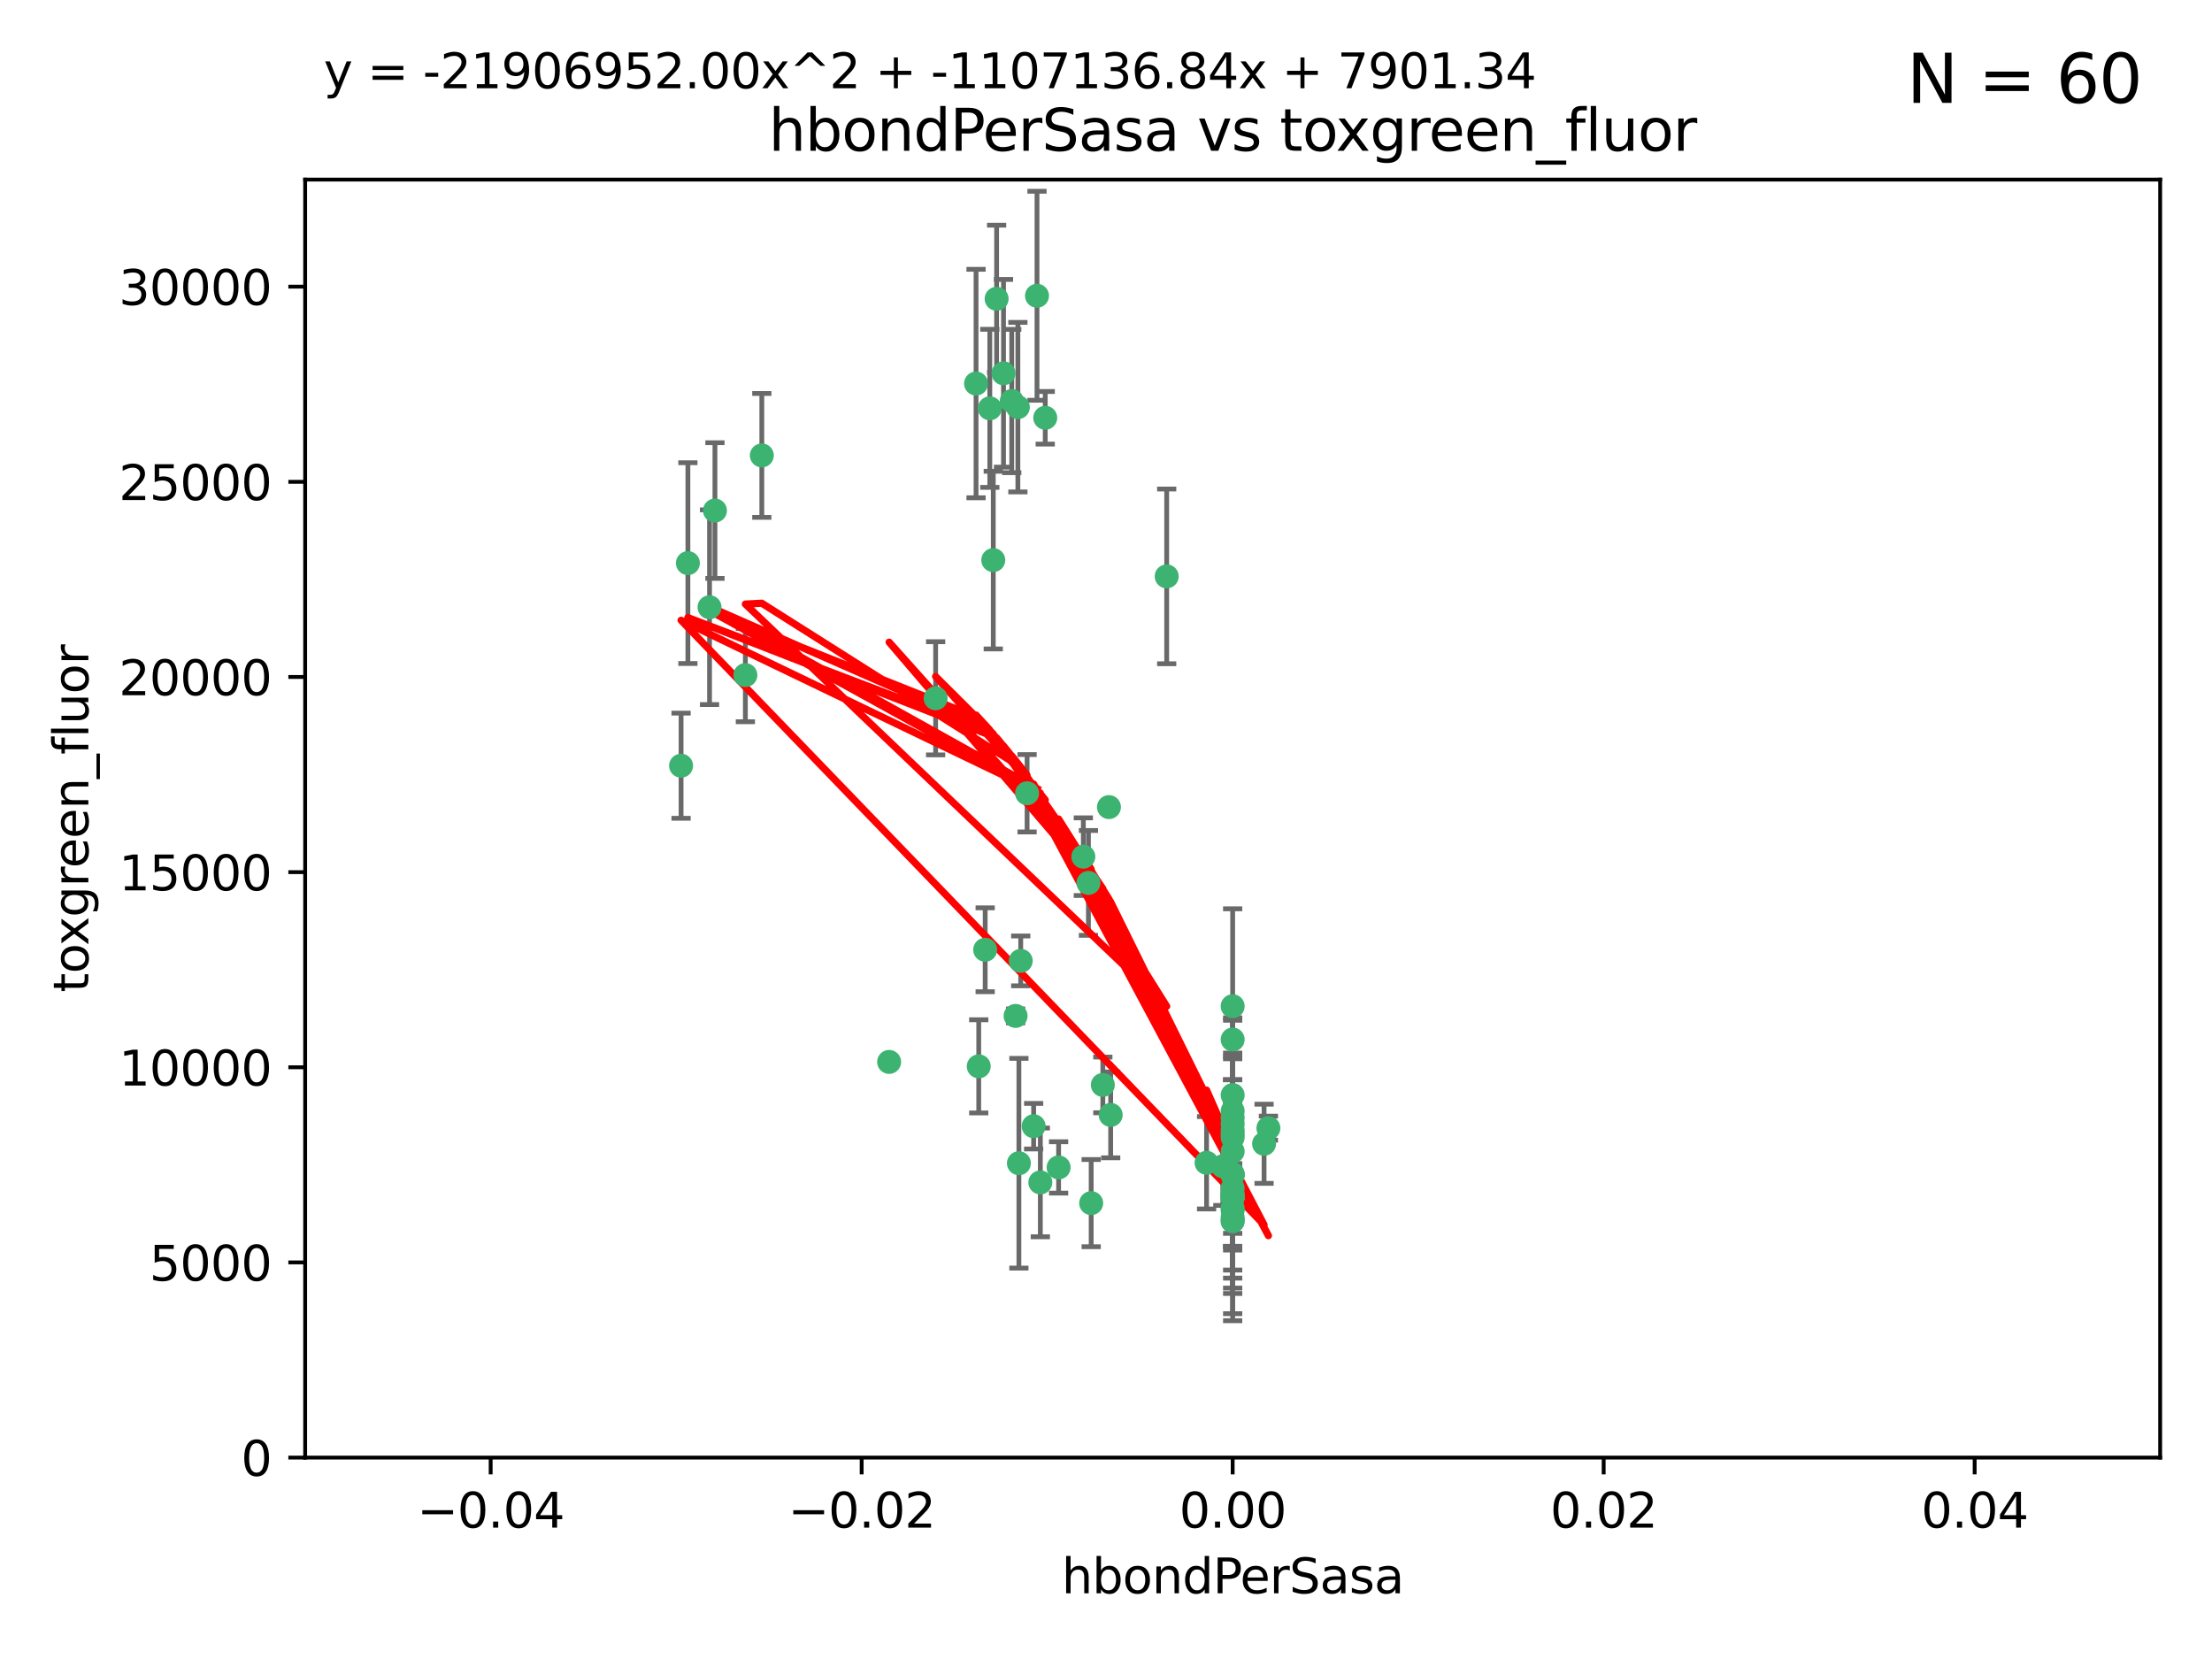 <?xml version="1.0" encoding="utf-8" standalone="no"?>
<!DOCTYPE svg PUBLIC "-//W3C//DTD SVG 1.1//EN"
  "http://www.w3.org/Graphics/SVG/1.1/DTD/svg11.dtd">
<svg xmlns:xlink="http://www.w3.org/1999/xlink" width="460.8pt" height="345.6pt" viewBox="0 0 460.8 345.6" xmlns="http://www.w3.org/2000/svg" version="1.1">
 <defs>
  <style type="text/css">*{stroke-linejoin: round; stroke-linecap: butt}</style>
 </defs>
 <g id="figure_1">
  <g id="patch_1">
   <path d="M 0 345.6 
L 460.8 345.6 
L 460.8 0 
L 0 0 
z
" style="fill: #ffffff"/>
  </g>
  <g id="axes_1">
   <g id="patch_2">
    <path d="M 63.571 303.64 
L 450 303.64 
L 450 37.411 
L 63.571 37.411 
z
" style="fill: #ffffff"/>
   </g>
   <g id="PathCollection_1">
    <defs>
     <path id="mb009d10e80" d="M 0 1.118 
C 0.297 1.118 0.581 1 0.791 0.791 
C 1 0.581 1.118 0.297 1.118 0 
C 1.118 -0.297 1 -0.581 0.791 -0.791 
C 0.581 -1 0.297 -1.118 0 -1.118 
C -0.297 -1.118 -0.581 -1 -0.791 -0.791 
C -1 -0.581 -1.118 -0.297 -1.118 0 
C -1.118 0.297 -1 0.581 -0.791 0.791 
C -0.581 1 -0.297 1.118 0 1.118 
z
" style="stroke: #3cb371"/>
    </defs>
    <g clip-path="url(#pbbb864cc42)">
     <use xlink:href="#mb009d10e80" x="216.026" y="61.614" style="fill: #3cb371; stroke: #3cb371"/>
     <use xlink:href="#mb009d10e80" x="148.938" y="106.358" style="fill: #3cb371; stroke: #3cb371"/>
     <use xlink:href="#mb009d10e80" x="206.196" y="85.062" style="fill: #3cb371; stroke: #3cb371"/>
     <use xlink:href="#mb009d10e80" x="203.329" y="79.9" style="fill: #3cb371; stroke: #3cb371"/>
     <use xlink:href="#mb009d10e80" x="217.743" y="87.031" style="fill: #3cb371; stroke: #3cb371"/>
     <use xlink:href="#mb009d10e80" x="194.909" y="145.468" style="fill: #3cb371; stroke: #3cb371"/>
     <use xlink:href="#mb009d10e80" x="206.916" y="116.682" style="fill: #3cb371; stroke: #3cb371"/>
     <use xlink:href="#mb009d10e80" x="143.302" y="117.306" style="fill: #3cb371; stroke: #3cb371"/>
     <use xlink:href="#mb009d10e80" x="207.613" y="62.244" style="fill: #3cb371; stroke: #3cb371"/>
     <use xlink:href="#mb009d10e80" x="212.637" y="200.168" style="fill: #3cb371; stroke: #3cb371"/>
     <use xlink:href="#mb009d10e80" x="158.702" y="94.872" style="fill: #3cb371; stroke: #3cb371"/>
     <use xlink:href="#mb009d10e80" x="155.275" y="140.634" style="fill: #3cb371; stroke: #3cb371"/>
     <use xlink:href="#mb009d10e80" x="243.043" y="120.071" style="fill: #3cb371; stroke: #3cb371"/>
     <use xlink:href="#mb009d10e80" x="209.049" y="77.763" style="fill: #3cb371; stroke: #3cb371"/>
     <use xlink:href="#mb009d10e80" x="213.96" y="165.251" style="fill: #3cb371; stroke: #3cb371"/>
     <use xlink:href="#mb009d10e80" x="212.043" y="84.817" style="fill: #3cb371; stroke: #3cb371"/>
     <use xlink:href="#mb009d10e80" x="210.768" y="83.54" style="fill: #3cb371; stroke: #3cb371"/>
     <use xlink:href="#mb009d10e80" x="264.233" y="235.012" style="fill: #3cb371; stroke: #3cb371"/>
     <use xlink:href="#mb009d10e80" x="212.255" y="242.324" style="fill: #3cb371; stroke: #3cb371"/>
     <use xlink:href="#mb009d10e80" x="229.741" y="226.007" style="fill: #3cb371; stroke: #3cb371"/>
     <use xlink:href="#mb009d10e80" x="205.231" y="197.854" style="fill: #3cb371; stroke: #3cb371"/>
     <use xlink:href="#mb009d10e80" x="211.564" y="211.632" style="fill: #3cb371; stroke: #3cb371"/>
     <use xlink:href="#mb009d10e80" x="227.312" y="250.635" style="fill: #3cb371; stroke: #3cb371"/>
     <use xlink:href="#mb009d10e80" x="225.679" y="178.461" style="fill: #3cb371; stroke: #3cb371"/>
     <use xlink:href="#mb009d10e80" x="203.89" y="222.137" style="fill: #3cb371; stroke: #3cb371"/>
     <use xlink:href="#mb009d10e80" x="147.809" y="126.494" style="fill: #3cb371; stroke: #3cb371"/>
     <use xlink:href="#mb009d10e80" x="216.72" y="246.318" style="fill: #3cb371; stroke: #3cb371"/>
     <use xlink:href="#mb009d10e80" x="141.881" y="159.514" style="fill: #3cb371; stroke: #3cb371"/>
     <use xlink:href="#mb009d10e80" x="263.33" y="238.271" style="fill: #3cb371; stroke: #3cb371"/>
     <use xlink:href="#mb009d10e80" x="215.327" y="234.61" style="fill: #3cb371; stroke: #3cb371"/>
     <use xlink:href="#mb009d10e80" x="256.786" y="253.631" style="fill: #3cb371; stroke: #3cb371"/>
     <use xlink:href="#mb009d10e80" x="231.375" y="232.256" style="fill: #3cb371; stroke: #3cb371"/>
     <use xlink:href="#mb009d10e80" x="220.527" y="243.195" style="fill: #3cb371; stroke: #3cb371"/>
     <use xlink:href="#mb009d10e80" x="231.013" y="168.134" style="fill: #3cb371; stroke: #3cb371"/>
     <use xlink:href="#mb009d10e80" x="185.223" y="221.217" style="fill: #3cb371; stroke: #3cb371"/>
     <use xlink:href="#mb009d10e80" x="226.74" y="183.926" style="fill: #3cb371; stroke: #3cb371"/>
     <use xlink:href="#mb009d10e80" x="256.786" y="239.862" style="fill: #3cb371; stroke: #3cb371"/>
     <use xlink:href="#mb009d10e80" x="256.786" y="248.797" style="fill: #3cb371; stroke: #3cb371"/>
     <use xlink:href="#mb009d10e80" x="256.786" y="251.686" style="fill: #3cb371; stroke: #3cb371"/>
     <use xlink:href="#mb009d10e80" x="256.786" y="244.545" style="fill: #3cb371; stroke: #3cb371"/>
     <use xlink:href="#mb009d10e80" x="256.786" y="247.505" style="fill: #3cb371; stroke: #3cb371"/>
     <use xlink:href="#mb009d10e80" x="256.786" y="236.229" style="fill: #3cb371; stroke: #3cb371"/>
     <use xlink:href="#mb009d10e80" x="256.786" y="236.943" style="fill: #3cb371; stroke: #3cb371"/>
     <use xlink:href="#mb009d10e80" x="256.786" y="228.123" style="fill: #3cb371; stroke: #3cb371"/>
     <use xlink:href="#mb009d10e80" x="256.786" y="244.739" style="fill: #3cb371; stroke: #3cb371"/>
     <use xlink:href="#mb009d10e80" x="256.786" y="254.269" style="fill: #3cb371; stroke: #3cb371"/>
     <use xlink:href="#mb009d10e80" x="256.786" y="216.55" style="fill: #3cb371; stroke: #3cb371"/>
     <use xlink:href="#mb009d10e80" x="256.786" y="234.099" style="fill: #3cb371; stroke: #3cb371"/>
     <use xlink:href="#mb009d10e80" x="256.786" y="252.073" style="fill: #3cb371; stroke: #3cb371"/>
     <use xlink:href="#mb009d10e80" x="256.786" y="231.454" style="fill: #3cb371; stroke: #3cb371"/>
     <use xlink:href="#mb009d10e80" x="256.786" y="235.431" style="fill: #3cb371; stroke: #3cb371"/>
     <use xlink:href="#mb009d10e80" x="256.786" y="249.438" style="fill: #3cb371; stroke: #3cb371"/>
     <use xlink:href="#mb009d10e80" x="256.786" y="249.072" style="fill: #3cb371; stroke: #3cb371"/>
     <use xlink:href="#mb009d10e80" x="256.786" y="254.408" style="fill: #3cb371; stroke: #3cb371"/>
     <use xlink:href="#mb009d10e80" x="254.74" y="242.954" style="fill: #3cb371; stroke: #3cb371"/>
     <use xlink:href="#mb009d10e80" x="256.786" y="209.613" style="fill: #3cb371; stroke: #3cb371"/>
     <use xlink:href="#mb009d10e80" x="256.786" y="244.789" style="fill: #3cb371; stroke: #3cb371"/>
     <use xlink:href="#mb009d10e80" x="251.352" y="242.227" style="fill: #3cb371; stroke: #3cb371"/>
     <use xlink:href="#mb009d10e80" x="256.786" y="232.825" style="fill: #3cb371; stroke: #3cb371"/>
     <use xlink:href="#mb009d10e80" x="256.786" y="249.444" style="fill: #3cb371; stroke: #3cb371"/>
    </g>
   </g>
   <g id="matplotlib.axis_1">
    <g id="xtick_1">
     <g id="line2d_1">
      <defs>
       <path id="m84bf108ce9" d="M 0 0 
L 0 3.5 
" style="stroke: #000000; stroke-width: 0.8"/>
      </defs>
      <g>
       <use xlink:href="#m84bf108ce9" x="102.214" y="303.64" style="stroke: #000000; stroke-width: 0.8"/>
      </g>
     </g>
     <g id="text_1">
      <!-- −0.04 -->
      <g transform="translate(86.891 318.238)scale(0.1 -0.1)">
       <defs>
        <path id="DejaVuSans-2212" d="M 678 2272 
L 4684 2272 
L 4684 1741 
L 678 1741 
L 678 2272 
z
" transform="scale(0.016)"/>
        <path id="DejaVuSans-30" d="M 2034 4250 
Q 1547 4250 1301 3770 
Q 1056 3291 1056 2328 
Q 1056 1369 1301 889 
Q 1547 409 2034 409 
Q 2525 409 2770 889 
Q 3016 1369 3016 2328 
Q 3016 3291 2770 3770 
Q 2525 4250 2034 4250 
z
M 2034 4750 
Q 2819 4750 3233 4129 
Q 3647 3509 3647 2328 
Q 3647 1150 3233 529 
Q 2819 -91 2034 -91 
Q 1250 -91 836 529 
Q 422 1150 422 2328 
Q 422 3509 836 4129 
Q 1250 4750 2034 4750 
z
" transform="scale(0.016)"/>
        <path id="DejaVuSans-2e" d="M 684 794 
L 1344 794 
L 1344 0 
L 684 0 
L 684 794 
z
" transform="scale(0.016)"/>
        <path id="DejaVuSans-34" d="M 2419 4116 
L 825 1625 
L 2419 1625 
L 2419 4116 
z
M 2253 4666 
L 3047 4666 
L 3047 1625 
L 3713 1625 
L 3713 1100 
L 3047 1100 
L 3047 0 
L 2419 0 
L 2419 1100 
L 313 1100 
L 313 1709 
L 2253 4666 
z
" transform="scale(0.016)"/>
       </defs>
       <use xlink:href="#DejaVuSans-2212"/>
       <use xlink:href="#DejaVuSans-30" x="83.789"/>
       <use xlink:href="#DejaVuSans-2e" x="147.412"/>
       <use xlink:href="#DejaVuSans-30" x="179.199"/>
       <use xlink:href="#DejaVuSans-34" x="242.822"/>
      </g>
     </g>
    </g>
    <g id="xtick_2">
     <g id="line2d_2">
      <g>
       <use xlink:href="#m84bf108ce9" x="179.5" y="303.64" style="stroke: #000000; stroke-width: 0.8"/>
      </g>
     </g>
     <g id="text_2">
      <!-- −0.02 -->
      <g transform="translate(164.177 318.238)scale(0.1 -0.1)">
       <defs>
        <path id="DejaVuSans-32" d="M 1228 531 
L 3431 531 
L 3431 0 
L 469 0 
L 469 531 
Q 828 903 1448 1529 
Q 2069 2156 2228 2338 
Q 2531 2678 2651 2914 
Q 2772 3150 2772 3378 
Q 2772 3750 2511 3984 
Q 2250 4219 1831 4219 
Q 1534 4219 1204 4116 
Q 875 4013 500 3803 
L 500 4441 
Q 881 4594 1212 4672 
Q 1544 4750 1819 4750 
Q 2544 4750 2975 4387 
Q 3406 4025 3406 3419 
Q 3406 3131 3298 2873 
Q 3191 2616 2906 2266 
Q 2828 2175 2409 1742 
Q 1991 1309 1228 531 
z
" transform="scale(0.016)"/>
       </defs>
       <use xlink:href="#DejaVuSans-2212"/>
       <use xlink:href="#DejaVuSans-30" x="83.789"/>
       <use xlink:href="#DejaVuSans-2e" x="147.412"/>
       <use xlink:href="#DejaVuSans-30" x="179.199"/>
       <use xlink:href="#DejaVuSans-32" x="242.822"/>
      </g>
     </g>
    </g>
    <g id="xtick_3">
     <g id="line2d_3">
      <g>
       <use xlink:href="#m84bf108ce9" x="256.786" y="303.64" style="stroke: #000000; stroke-width: 0.8"/>
      </g>
     </g>
     <g id="text_3">
      <!-- 0.00 -->
      <g transform="translate(245.653 318.238)scale(0.1 -0.1)">
       <use xlink:href="#DejaVuSans-30"/>
       <use xlink:href="#DejaVuSans-2e" x="63.623"/>
       <use xlink:href="#DejaVuSans-30" x="95.41"/>
       <use xlink:href="#DejaVuSans-30" x="159.033"/>
      </g>
     </g>
    </g>
    <g id="xtick_4">
     <g id="line2d_4">
      <g>
       <use xlink:href="#m84bf108ce9" x="334.071" y="303.64" style="stroke: #000000; stroke-width: 0.8"/>
      </g>
     </g>
     <g id="text_4">
      <!-- 0.02 -->
      <g transform="translate(322.939 318.238)scale(0.1 -0.1)">
       <use xlink:href="#DejaVuSans-30"/>
       <use xlink:href="#DejaVuSans-2e" x="63.623"/>
       <use xlink:href="#DejaVuSans-30" x="95.41"/>
       <use xlink:href="#DejaVuSans-32" x="159.033"/>
      </g>
     </g>
    </g>
    <g id="xtick_5">
     <g id="line2d_5">
      <g>
       <use xlink:href="#m84bf108ce9" x="411.357" y="303.64" style="stroke: #000000; stroke-width: 0.8"/>
      </g>
     </g>
     <g id="text_5">
      <!-- 0.04 -->
      <g transform="translate(400.224 318.238)scale(0.1 -0.1)">
       <use xlink:href="#DejaVuSans-30"/>
       <use xlink:href="#DejaVuSans-2e" x="63.623"/>
       <use xlink:href="#DejaVuSans-30" x="95.41"/>
       <use xlink:href="#DejaVuSans-34" x="159.033"/>
      </g>
     </g>
    </g>
    <g id="text_6">
     <!-- hbondPerSasa -->
     <g transform="translate(221.168 331.917)scale(0.1 -0.1)">
      <defs>
       <path id="DejaVuSans-68" d="M 3513 2113 
L 3513 0 
L 2938 0 
L 2938 2094 
Q 2938 2591 2744 2837 
Q 2550 3084 2163 3084 
Q 1697 3084 1428 2787 
Q 1159 2491 1159 1978 
L 1159 0 
L 581 0 
L 581 4863 
L 1159 4863 
L 1159 2956 
Q 1366 3272 1645 3428 
Q 1925 3584 2291 3584 
Q 2894 3584 3203 3211 
Q 3513 2838 3513 2113 
z
" transform="scale(0.016)"/>
       <path id="DejaVuSans-62" d="M 3116 1747 
Q 3116 2381 2855 2742 
Q 2594 3103 2138 3103 
Q 1681 3103 1420 2742 
Q 1159 2381 1159 1747 
Q 1159 1113 1420 752 
Q 1681 391 2138 391 
Q 2594 391 2855 752 
Q 3116 1113 3116 1747 
z
M 1159 2969 
Q 1341 3281 1617 3432 
Q 1894 3584 2278 3584 
Q 2916 3584 3314 3078 
Q 3713 2572 3713 1747 
Q 3713 922 3314 415 
Q 2916 -91 2278 -91 
Q 1894 -91 1617 61 
Q 1341 213 1159 525 
L 1159 0 
L 581 0 
L 581 4863 
L 1159 4863 
L 1159 2969 
z
" transform="scale(0.016)"/>
       <path id="DejaVuSans-6f" d="M 1959 3097 
Q 1497 3097 1228 2736 
Q 959 2375 959 1747 
Q 959 1119 1226 758 
Q 1494 397 1959 397 
Q 2419 397 2687 759 
Q 2956 1122 2956 1747 
Q 2956 2369 2687 2733 
Q 2419 3097 1959 3097 
z
M 1959 3584 
Q 2709 3584 3137 3096 
Q 3566 2609 3566 1747 
Q 3566 888 3137 398 
Q 2709 -91 1959 -91 
Q 1206 -91 779 398 
Q 353 888 353 1747 
Q 353 2609 779 3096 
Q 1206 3584 1959 3584 
z
" transform="scale(0.016)"/>
       <path id="DejaVuSans-6e" d="M 3513 2113 
L 3513 0 
L 2938 0 
L 2938 2094 
Q 2938 2591 2744 2837 
Q 2550 3084 2163 3084 
Q 1697 3084 1428 2787 
Q 1159 2491 1159 1978 
L 1159 0 
L 581 0 
L 581 3500 
L 1159 3500 
L 1159 2956 
Q 1366 3272 1645 3428 
Q 1925 3584 2291 3584 
Q 2894 3584 3203 3211 
Q 3513 2838 3513 2113 
z
" transform="scale(0.016)"/>
       <path id="DejaVuSans-64" d="M 2906 2969 
L 2906 4863 
L 3481 4863 
L 3481 0 
L 2906 0 
L 2906 525 
Q 2725 213 2448 61 
Q 2172 -91 1784 -91 
Q 1150 -91 751 415 
Q 353 922 353 1747 
Q 353 2572 751 3078 
Q 1150 3584 1784 3584 
Q 2172 3584 2448 3432 
Q 2725 3281 2906 2969 
z
M 947 1747 
Q 947 1113 1208 752 
Q 1469 391 1925 391 
Q 2381 391 2643 752 
Q 2906 1113 2906 1747 
Q 2906 2381 2643 2742 
Q 2381 3103 1925 3103 
Q 1469 3103 1208 2742 
Q 947 2381 947 1747 
z
" transform="scale(0.016)"/>
       <path id="DejaVuSans-50" d="M 1259 4147 
L 1259 2394 
L 2053 2394 
Q 2494 2394 2734 2622 
Q 2975 2850 2975 3272 
Q 2975 3691 2734 3919 
Q 2494 4147 2053 4147 
L 1259 4147 
z
M 628 4666 
L 2053 4666 
Q 2838 4666 3239 4311 
Q 3641 3956 3641 3272 
Q 3641 2581 3239 2228 
Q 2838 1875 2053 1875 
L 1259 1875 
L 1259 0 
L 628 0 
L 628 4666 
z
" transform="scale(0.016)"/>
       <path id="DejaVuSans-65" d="M 3597 1894 
L 3597 1613 
L 953 1613 
Q 991 1019 1311 708 
Q 1631 397 2203 397 
Q 2534 397 2845 478 
Q 3156 559 3463 722 
L 3463 178 
Q 3153 47 2828 -22 
Q 2503 -91 2169 -91 
Q 1331 -91 842 396 
Q 353 884 353 1716 
Q 353 2575 817 3079 
Q 1281 3584 2069 3584 
Q 2775 3584 3186 3129 
Q 3597 2675 3597 1894 
z
M 3022 2063 
Q 3016 2534 2758 2815 
Q 2500 3097 2075 3097 
Q 1594 3097 1305 2825 
Q 1016 2553 972 2059 
L 3022 2063 
z
" transform="scale(0.016)"/>
       <path id="DejaVuSans-72" d="M 2631 2963 
Q 2534 3019 2420 3045 
Q 2306 3072 2169 3072 
Q 1681 3072 1420 2755 
Q 1159 2438 1159 1844 
L 1159 0 
L 581 0 
L 581 3500 
L 1159 3500 
L 1159 2956 
Q 1341 3275 1631 3429 
Q 1922 3584 2338 3584 
Q 2397 3584 2469 3576 
Q 2541 3569 2628 3553 
L 2631 2963 
z
" transform="scale(0.016)"/>
       <path id="DejaVuSans-53" d="M 3425 4513 
L 3425 3897 
Q 3066 4069 2747 4153 
Q 2428 4238 2131 4238 
Q 1616 4238 1336 4038 
Q 1056 3838 1056 3469 
Q 1056 3159 1242 3001 
Q 1428 2844 1947 2747 
L 2328 2669 
Q 3034 2534 3370 2195 
Q 3706 1856 3706 1288 
Q 3706 609 3251 259 
Q 2797 -91 1919 -91 
Q 1588 -91 1214 -16 
Q 841 59 441 206 
L 441 856 
Q 825 641 1194 531 
Q 1563 422 1919 422 
Q 2459 422 2753 634 
Q 3047 847 3047 1241 
Q 3047 1584 2836 1778 
Q 2625 1972 2144 2069 
L 1759 2144 
Q 1053 2284 737 2584 
Q 422 2884 422 3419 
Q 422 4038 858 4394 
Q 1294 4750 2059 4750 
Q 2388 4750 2728 4690 
Q 3069 4631 3425 4513 
z
" transform="scale(0.016)"/>
       <path id="DejaVuSans-61" d="M 2194 1759 
Q 1497 1759 1228 1600 
Q 959 1441 959 1056 
Q 959 750 1161 570 
Q 1363 391 1709 391 
Q 2188 391 2477 730 
Q 2766 1069 2766 1631 
L 2766 1759 
L 2194 1759 
z
M 3341 1997 
L 3341 0 
L 2766 0 
L 2766 531 
Q 2569 213 2275 61 
Q 1981 -91 1556 -91 
Q 1019 -91 701 211 
Q 384 513 384 1019 
Q 384 1609 779 1909 
Q 1175 2209 1959 2209 
L 2766 2209 
L 2766 2266 
Q 2766 2663 2505 2880 
Q 2244 3097 1772 3097 
Q 1472 3097 1187 3025 
Q 903 2953 641 2809 
L 641 3341 
Q 956 3463 1253 3523 
Q 1550 3584 1831 3584 
Q 2591 3584 2966 3190 
Q 3341 2797 3341 1997 
z
" transform="scale(0.016)"/>
       <path id="DejaVuSans-73" d="M 2834 3397 
L 2834 2853 
Q 2591 2978 2328 3040 
Q 2066 3103 1784 3103 
Q 1356 3103 1142 2972 
Q 928 2841 928 2578 
Q 928 2378 1081 2264 
Q 1234 2150 1697 2047 
L 1894 2003 
Q 2506 1872 2764 1633 
Q 3022 1394 3022 966 
Q 3022 478 2636 193 
Q 2250 -91 1575 -91 
Q 1294 -91 989 -36 
Q 684 19 347 128 
L 347 722 
Q 666 556 975 473 
Q 1284 391 1588 391 
Q 1994 391 2212 530 
Q 2431 669 2431 922 
Q 2431 1156 2273 1281 
Q 2116 1406 1581 1522 
L 1381 1569 
Q 847 1681 609 1914 
Q 372 2147 372 2553 
Q 372 3047 722 3315 
Q 1072 3584 1716 3584 
Q 2034 3584 2315 3537 
Q 2597 3491 2834 3397 
z
" transform="scale(0.016)"/>
      </defs>
      <use xlink:href="#DejaVuSans-68"/>
      <use xlink:href="#DejaVuSans-62" x="63.379"/>
      <use xlink:href="#DejaVuSans-6f" x="126.855"/>
      <use xlink:href="#DejaVuSans-6e" x="188.037"/>
      <use xlink:href="#DejaVuSans-64" x="251.416"/>
      <use xlink:href="#DejaVuSans-50" x="314.893"/>
      <use xlink:href="#DejaVuSans-65" x="371.57"/>
      <use xlink:href="#DejaVuSans-72" x="433.094"/>
      <use xlink:href="#DejaVuSans-53" x="474.207"/>
      <use xlink:href="#DejaVuSans-61" x="537.684"/>
      <use xlink:href="#DejaVuSans-73" x="598.963"/>
      <use xlink:href="#DejaVuSans-61" x="651.062"/>
     </g>
    </g>
   </g>
   <g id="matplotlib.axis_2">
    <g id="ytick_1">
     <g id="line2d_6">
      <defs>
       <path id="m740334f7a8" d="M 0 0 
L -3.5 0 
" style="stroke: #000000; stroke-width: 0.8"/>
      </defs>
      <g>
       <use xlink:href="#m740334f7a8" x="63.571" y="303.64" style="stroke: #000000; stroke-width: 0.8"/>
      </g>
     </g>
     <g id="text_7">
      <!-- 0 -->
      <g transform="translate(50.209 307.439)scale(0.1 -0.1)">
       <use xlink:href="#DejaVuSans-30"/>
      </g>
     </g>
    </g>
    <g id="ytick_2">
     <g id="line2d_7">
      <g>
       <use xlink:href="#m740334f7a8" x="63.571" y="262.986" style="stroke: #000000; stroke-width: 0.8"/>
      </g>
     </g>
     <g id="text_8">
      <!-- 5000 -->
      <g transform="translate(31.121 266.786)scale(0.1 -0.1)">
       <defs>
        <path id="DejaVuSans-35" d="M 691 4666 
L 3169 4666 
L 3169 4134 
L 1269 4134 
L 1269 2991 
Q 1406 3038 1543 3061 
Q 1681 3084 1819 3084 
Q 2600 3084 3056 2656 
Q 3513 2228 3513 1497 
Q 3513 744 3044 326 
Q 2575 -91 1722 -91 
Q 1428 -91 1123 -41 
Q 819 9 494 109 
L 494 744 
Q 775 591 1075 516 
Q 1375 441 1709 441 
Q 2250 441 2565 725 
Q 2881 1009 2881 1497 
Q 2881 1984 2565 2268 
Q 2250 2553 1709 2553 
Q 1456 2553 1204 2497 
Q 953 2441 691 2322 
L 691 4666 
z
" transform="scale(0.016)"/>
       </defs>
       <use xlink:href="#DejaVuSans-35"/>
       <use xlink:href="#DejaVuSans-30" x="63.623"/>
       <use xlink:href="#DejaVuSans-30" x="127.246"/>
       <use xlink:href="#DejaVuSans-30" x="190.869"/>
      </g>
     </g>
    </g>
    <g id="ytick_3">
     <g id="line2d_8">
      <g>
       <use xlink:href="#m740334f7a8" x="63.571" y="222.333" style="stroke: #000000; stroke-width: 0.8"/>
      </g>
     </g>
     <g id="text_9">
      <!-- 10000 -->
      <g transform="translate(24.759 226.132)scale(0.1 -0.1)">
       <defs>
        <path id="DejaVuSans-31" d="M 794 531 
L 1825 531 
L 1825 4091 
L 703 3866 
L 703 4441 
L 1819 4666 
L 2450 4666 
L 2450 531 
L 3481 531 
L 3481 0 
L 794 0 
L 794 531 
z
" transform="scale(0.016)"/>
       </defs>
       <use xlink:href="#DejaVuSans-31"/>
       <use xlink:href="#DejaVuSans-30" x="63.623"/>
       <use xlink:href="#DejaVuSans-30" x="127.246"/>
       <use xlink:href="#DejaVuSans-30" x="190.869"/>
       <use xlink:href="#DejaVuSans-30" x="254.492"/>
      </g>
     </g>
    </g>
    <g id="ytick_4">
     <g id="line2d_9">
      <g>
       <use xlink:href="#m740334f7a8" x="63.571" y="181.679" style="stroke: #000000; stroke-width: 0.8"/>
      </g>
     </g>
     <g id="text_10">
      <!-- 15000 -->
      <g transform="translate(24.759 185.478)scale(0.1 -0.1)">
       <use xlink:href="#DejaVuSans-31"/>
       <use xlink:href="#DejaVuSans-35" x="63.623"/>
       <use xlink:href="#DejaVuSans-30" x="127.246"/>
       <use xlink:href="#DejaVuSans-30" x="190.869"/>
       <use xlink:href="#DejaVuSans-30" x="254.492"/>
      </g>
     </g>
    </g>
    <g id="ytick_5">
     <g id="line2d_10">
      <g>
       <use xlink:href="#m740334f7a8" x="63.571" y="141.026" style="stroke: #000000; stroke-width: 0.8"/>
      </g>
     </g>
     <g id="text_11">
      <!-- 20000 -->
      <g transform="translate(24.759 144.825)scale(0.1 -0.1)">
       <use xlink:href="#DejaVuSans-32"/>
       <use xlink:href="#DejaVuSans-30" x="63.623"/>
       <use xlink:href="#DejaVuSans-30" x="127.246"/>
       <use xlink:href="#DejaVuSans-30" x="190.869"/>
       <use xlink:href="#DejaVuSans-30" x="254.492"/>
      </g>
     </g>
    </g>
    <g id="ytick_6">
     <g id="line2d_11">
      <g>
       <use xlink:href="#m740334f7a8" x="63.571" y="100.372" style="stroke: #000000; stroke-width: 0.8"/>
      </g>
     </g>
     <g id="text_12">
      <!-- 25000 -->
      <g transform="translate(24.759 104.171)scale(0.1 -0.1)">
       <use xlink:href="#DejaVuSans-32"/>
       <use xlink:href="#DejaVuSans-35" x="63.623"/>
       <use xlink:href="#DejaVuSans-30" x="127.246"/>
       <use xlink:href="#DejaVuSans-30" x="190.869"/>
       <use xlink:href="#DejaVuSans-30" x="254.492"/>
      </g>
     </g>
    </g>
    <g id="ytick_7">
     <g id="line2d_12">
      <g>
       <use xlink:href="#m740334f7a8" x="63.571" y="59.718" style="stroke: #000000; stroke-width: 0.8"/>
      </g>
     </g>
     <g id="text_13">
      <!-- 30000 -->
      <g transform="translate(24.759 63.518)scale(0.1 -0.1)">
       <defs>
        <path id="DejaVuSans-33" d="M 2597 2516 
Q 3050 2419 3304 2112 
Q 3559 1806 3559 1356 
Q 3559 666 3084 287 
Q 2609 -91 1734 -91 
Q 1441 -91 1130 -33 
Q 819 25 488 141 
L 488 750 
Q 750 597 1062 519 
Q 1375 441 1716 441 
Q 2309 441 2620 675 
Q 2931 909 2931 1356 
Q 2931 1769 2642 2001 
Q 2353 2234 1838 2234 
L 1294 2234 
L 1294 2753 
L 1863 2753 
Q 2328 2753 2575 2939 
Q 2822 3125 2822 3475 
Q 2822 3834 2567 4026 
Q 2313 4219 1838 4219 
Q 1578 4219 1281 4162 
Q 984 4106 628 3988 
L 628 4550 
Q 988 4650 1302 4700 
Q 1616 4750 1894 4750 
Q 2613 4750 3031 4423 
Q 3450 4097 3450 3541 
Q 3450 3153 3228 2886 
Q 3006 2619 2597 2516 
z
" transform="scale(0.016)"/>
       </defs>
       <use xlink:href="#DejaVuSans-33"/>
       <use xlink:href="#DejaVuSans-30" x="63.623"/>
       <use xlink:href="#DejaVuSans-30" x="127.246"/>
       <use xlink:href="#DejaVuSans-30" x="190.869"/>
       <use xlink:href="#DejaVuSans-30" x="254.492"/>
      </g>
     </g>
    </g>
    <g id="text_14">
     <!-- toxgreen_fluor -->
     <g transform="translate(18.401 206.72)rotate(-90)scale(0.1 -0.1)">
      <defs>
       <path id="DejaVuSans-74" d="M 1172 4494 
L 1172 3500 
L 2356 3500 
L 2356 3053 
L 1172 3053 
L 1172 1153 
Q 1172 725 1289 603 
Q 1406 481 1766 481 
L 2356 481 
L 2356 0 
L 1766 0 
Q 1100 0 847 248 
Q 594 497 594 1153 
L 594 3053 
L 172 3053 
L 172 3500 
L 594 3500 
L 594 4494 
L 1172 4494 
z
" transform="scale(0.016)"/>
       <path id="DejaVuSans-78" d="M 3513 3500 
L 2247 1797 
L 3578 0 
L 2900 0 
L 1881 1375 
L 863 0 
L 184 0 
L 1544 1831 
L 300 3500 
L 978 3500 
L 1906 2253 
L 2834 3500 
L 3513 3500 
z
" transform="scale(0.016)"/>
       <path id="DejaVuSans-67" d="M 2906 1791 
Q 2906 2416 2648 2759 
Q 2391 3103 1925 3103 
Q 1463 3103 1205 2759 
Q 947 2416 947 1791 
Q 947 1169 1205 825 
Q 1463 481 1925 481 
Q 2391 481 2648 825 
Q 2906 1169 2906 1791 
z
M 3481 434 
Q 3481 -459 3084 -895 
Q 2688 -1331 1869 -1331 
Q 1566 -1331 1297 -1286 
Q 1028 -1241 775 -1147 
L 775 -588 
Q 1028 -725 1275 -790 
Q 1522 -856 1778 -856 
Q 2344 -856 2625 -561 
Q 2906 -266 2906 331 
L 2906 616 
Q 2728 306 2450 153 
Q 2172 0 1784 0 
Q 1141 0 747 490 
Q 353 981 353 1791 
Q 353 2603 747 3093 
Q 1141 3584 1784 3584 
Q 2172 3584 2450 3431 
Q 2728 3278 2906 2969 
L 2906 3500 
L 3481 3500 
L 3481 434 
z
" transform="scale(0.016)"/>
       <path id="DejaVuSans-5f" d="M 3263 -1063 
L 3263 -1509 
L -63 -1509 
L -63 -1063 
L 3263 -1063 
z
" transform="scale(0.016)"/>
       <path id="DejaVuSans-66" d="M 2375 4863 
L 2375 4384 
L 1825 4384 
Q 1516 4384 1395 4259 
Q 1275 4134 1275 3809 
L 1275 3500 
L 2222 3500 
L 2222 3053 
L 1275 3053 
L 1275 0 
L 697 0 
L 697 3053 
L 147 3053 
L 147 3500 
L 697 3500 
L 697 3744 
Q 697 4328 969 4595 
Q 1241 4863 1831 4863 
L 2375 4863 
z
" transform="scale(0.016)"/>
       <path id="DejaVuSans-6c" d="M 603 4863 
L 1178 4863 
L 1178 0 
L 603 0 
L 603 4863 
z
" transform="scale(0.016)"/>
       <path id="DejaVuSans-75" d="M 544 1381 
L 544 3500 
L 1119 3500 
L 1119 1403 
Q 1119 906 1312 657 
Q 1506 409 1894 409 
Q 2359 409 2629 706 
Q 2900 1003 2900 1516 
L 2900 3500 
L 3475 3500 
L 3475 0 
L 2900 0 
L 2900 538 
Q 2691 219 2414 64 
Q 2138 -91 1772 -91 
Q 1169 -91 856 284 
Q 544 659 544 1381 
z
M 1991 3584 
L 1991 3584 
z
" transform="scale(0.016)"/>
      </defs>
      <use xlink:href="#DejaVuSans-74"/>
      <use xlink:href="#DejaVuSans-6f" x="39.209"/>
      <use xlink:href="#DejaVuSans-78" x="97.266"/>
      <use xlink:href="#DejaVuSans-67" x="156.445"/>
      <use xlink:href="#DejaVuSans-72" x="219.922"/>
      <use xlink:href="#DejaVuSans-65" x="258.785"/>
      <use xlink:href="#DejaVuSans-65" x="320.309"/>
      <use xlink:href="#DejaVuSans-6e" x="381.832"/>
      <use xlink:href="#DejaVuSans-5f" x="445.211"/>
      <use xlink:href="#DejaVuSans-66" x="495.211"/>
      <use xlink:href="#DejaVuSans-6c" x="530.416"/>
      <use xlink:href="#DejaVuSans-75" x="558.199"/>
      <use xlink:href="#DejaVuSans-6f" x="621.578"/>
      <use xlink:href="#DejaVuSans-72" x="682.76"/>
     </g>
    </g>
   </g>
   <g id="LineCollection_1">
    <path d="M 216.026 83.38 
L 216.026 39.848 
" clip-path="url(#pbbb864cc42)" style="fill: none; stroke: #696969"/>
    <path d="M 148.938 120.489 
L 148.938 92.227 
" clip-path="url(#pbbb864cc42)" style="fill: none; stroke: #696969"/>
    <path d="M 206.196 101.528 
L 206.196 68.595 
" clip-path="url(#pbbb864cc42)" style="fill: none; stroke: #696969"/>
    <path d="M 203.329 103.698 
L 203.329 56.102 
" clip-path="url(#pbbb864cc42)" style="fill: none; stroke: #696969"/>
    <path d="M 217.743 92.506 
L 217.743 81.557 
" clip-path="url(#pbbb864cc42)" style="fill: none; stroke: #696969"/>
    <path d="M 194.909 157.254 
L 194.909 133.683 
" clip-path="url(#pbbb864cc42)" style="fill: none; stroke: #696969"/>
    <path d="M 206.916 135.19 
L 206.916 98.175 
" clip-path="url(#pbbb864cc42)" style="fill: none; stroke: #696969"/>
    <path d="M 143.302 138.218 
L 143.302 96.393 
" clip-path="url(#pbbb864cc42)" style="fill: none; stroke: #696969"/>
    <path d="M 207.613 77.579 
L 207.613 46.91 
" clip-path="url(#pbbb864cc42)" style="fill: none; stroke: #696969"/>
    <path d="M 212.637 205.359 
L 212.637 194.977 
" clip-path="url(#pbbb864cc42)" style="fill: none; stroke: #696969"/>
    <path d="M 158.702 107.775 
L 158.702 81.969 
" clip-path="url(#pbbb864cc42)" style="fill: none; stroke: #696969"/>
    <path d="M 155.275 150.349 
L 155.275 130.92 
" clip-path="url(#pbbb864cc42)" style="fill: none; stroke: #696969"/>
    <path d="M 243.043 138.271 
L 243.043 101.87 
" clip-path="url(#pbbb864cc42)" style="fill: none; stroke: #696969"/>
    <path d="M 209.049 97.317 
L 209.049 58.209 
" clip-path="url(#pbbb864cc42)" style="fill: none; stroke: #696969"/>
    <path d="M 213.96 173.31 
L 213.96 157.193 
" clip-path="url(#pbbb864cc42)" style="fill: none; stroke: #696969"/>
    <path d="M 212.043 102.476 
L 212.043 67.157 
" clip-path="url(#pbbb864cc42)" style="fill: none; stroke: #696969"/>
    <path d="M 210.768 98.468 
L 210.768 68.613 
" clip-path="url(#pbbb864cc42)" style="fill: none; stroke: #696969"/>
    <path d="M 264.233 237.516 
L 264.233 232.507 
" clip-path="url(#pbbb864cc42)" style="fill: none; stroke: #696969"/>
    <path d="M 212.255 264.166 
L 212.255 220.481 
" clip-path="url(#pbbb864cc42)" style="fill: none; stroke: #696969"/>
    <path d="M 229.741 231.811 
L 229.741 220.203 
" clip-path="url(#pbbb864cc42)" style="fill: none; stroke: #696969"/>
    <path d="M 205.231 206.59 
L 205.231 189.118 
" clip-path="url(#pbbb864cc42)" style="fill: none; stroke: #696969"/>
    <path d="M 211.564 213.084 
L 211.564 210.18 
" clip-path="url(#pbbb864cc42)" style="fill: none; stroke: #696969"/>
    <path d="M 227.312 259.717 
L 227.312 241.553 
" clip-path="url(#pbbb864cc42)" style="fill: none; stroke: #696969"/>
    <path d="M 225.679 186.549 
L 225.679 170.372 
" clip-path="url(#pbbb864cc42)" style="fill: none; stroke: #696969"/>
    <path d="M 203.89 231.84 
L 203.89 212.434 
" clip-path="url(#pbbb864cc42)" style="fill: none; stroke: #696969"/>
    <path d="M 147.809 146.774 
L 147.809 106.214 
" clip-path="url(#pbbb864cc42)" style="fill: none; stroke: #696969"/>
    <path d="M 216.72 257.644 
L 216.72 234.991 
" clip-path="url(#pbbb864cc42)" style="fill: none; stroke: #696969"/>
    <path d="M 141.881 170.467 
L 141.881 148.56 
" clip-path="url(#pbbb864cc42)" style="fill: none; stroke: #696969"/>
    <path d="M 263.33 246.513 
L 263.33 230.028 
" clip-path="url(#pbbb864cc42)" style="fill: none; stroke: #696969"/>
    <path d="M 215.327 239.354 
L 215.327 229.865 
" clip-path="url(#pbbb864cc42)" style="fill: none; stroke: #696969"/>
    <path d="M 256.786 256.93 
L 256.786 250.331 
" clip-path="url(#pbbb864cc42)" style="fill: none; stroke: #696969"/>
    <path d="M 231.375 241.194 
L 231.375 223.317 
" clip-path="url(#pbbb864cc42)" style="fill: none; stroke: #696969"/>
    <path d="M 220.527 248.545 
L 220.527 237.845 
" clip-path="url(#pbbb864cc42)" style="fill: none; stroke: #696969"/>
    <path d="M 231.013 168.892 
L 231.013 167.376 
" clip-path="url(#pbbb864cc42)" style="fill: none; stroke: #696969"/>
    <path d="M 185.223 222.051 
L 185.223 220.383 
" clip-path="url(#pbbb864cc42)" style="fill: none; stroke: #696969"/>
    <path d="M 226.74 194.845 
L 226.74 173.007 
" clip-path="url(#pbbb864cc42)" style="fill: none; stroke: #696969"/>
    <path d="M 256.786 259.624 
L 256.786 220.1 
" clip-path="url(#pbbb864cc42)" style="fill: none; stroke: #696969"/>
    <path d="M 256.786 268.328 
L 256.786 229.266 
" clip-path="url(#pbbb864cc42)" style="fill: none; stroke: #696969"/>
    <path d="M 256.786 269.46 
L 256.786 233.912 
" clip-path="url(#pbbb864cc42)" style="fill: none; stroke: #696969"/>
    <path d="M 256.786 251.202 
L 256.786 237.887 
" clip-path="url(#pbbb864cc42)" style="fill: none; stroke: #696969"/>
    <path d="M 256.786 252.2 
L 256.786 242.809 
" clip-path="url(#pbbb864cc42)" style="fill: none; stroke: #696969"/>
    <path d="M 256.786 247.506 
L 256.786 224.952 
" clip-path="url(#pbbb864cc42)" style="fill: none; stroke: #696969"/>
    <path d="M 256.786 238.573 
L 256.786 235.313 
" clip-path="url(#pbbb864cc42)" style="fill: none; stroke: #696969"/>
    <path d="M 256.786 236.876 
L 256.786 219.369 
" clip-path="url(#pbbb864cc42)" style="fill: none; stroke: #696969"/>
    <path d="M 256.786 264.575 
L 256.786 224.902 
" clip-path="url(#pbbb864cc42)" style="fill: none; stroke: #696969"/>
    <path d="M 256.786 273.656 
L 256.786 234.881 
" clip-path="url(#pbbb864cc42)" style="fill: none; stroke: #696969"/>
    <path d="M 256.786 220.567 
L 256.786 212.534 
" clip-path="url(#pbbb864cc42)" style="fill: none; stroke: #696969"/>
    <path d="M 256.786 235.898 
L 256.786 232.3 
" clip-path="url(#pbbb864cc42)" style="fill: none; stroke: #696969"/>
    <path d="M 256.786 260.406 
L 256.786 243.74 
" clip-path="url(#pbbb864cc42)" style="fill: none; stroke: #696969"/>
    <path d="M 256.786 250.871 
L 256.786 212.037 
" clip-path="url(#pbbb864cc42)" style="fill: none; stroke: #696969"/>
    <path d="M 256.786 242.403 
L 256.786 228.458 
" clip-path="url(#pbbb864cc42)" style="fill: none; stroke: #696969"/>
    <path d="M 256.786 266.257 
L 256.786 232.619 
" clip-path="url(#pbbb864cc42)" style="fill: none; stroke: #696969"/>
    <path d="M 256.786 254.396 
L 256.786 243.748 
" clip-path="url(#pbbb864cc42)" style="fill: none; stroke: #696969"/>
    <path d="M 256.786 275.128 
L 256.786 233.688 
" clip-path="url(#pbbb864cc42)" style="fill: none; stroke: #696969"/>
    <path d="M 254.74 251.109 
L 254.74 234.798 
" clip-path="url(#pbbb864cc42)" style="fill: none; stroke: #696969"/>
    <path d="M 256.786 229.904 
L 256.786 189.322 
" clip-path="url(#pbbb864cc42)" style="fill: none; stroke: #696969"/>
    <path d="M 256.786 253.537 
L 256.786 236.041 
" clip-path="url(#pbbb864cc42)" style="fill: none; stroke: #696969"/>
    <path d="M 251.352 251.85 
L 251.352 232.604 
" clip-path="url(#pbbb864cc42)" style="fill: none; stroke: #696969"/>
    <path d="M 256.786 234.174 
L 256.786 231.476 
" clip-path="url(#pbbb864cc42)" style="fill: none; stroke: #696969"/>
    <path d="M 256.786 259.662 
L 256.786 239.226 
" clip-path="url(#pbbb864cc42)" style="fill: none; stroke: #696969"/>
   </g>
   <g id="line2d_13">
    <defs>
     <path id="m35e65ce7db" d="M 2 0 
L -2 -0 
" style="stroke: #696969"/>
    </defs>
    <g clip-path="url(#pbbb864cc42)">
     <use xlink:href="#m35e65ce7db" x="216.026" y="83.38" style="fill: #696969; stroke: #696969"/>
     <use xlink:href="#m35e65ce7db" x="148.938" y="120.489" style="fill: #696969; stroke: #696969"/>
     <use xlink:href="#m35e65ce7db" x="206.196" y="101.528" style="fill: #696969; stroke: #696969"/>
     <use xlink:href="#m35e65ce7db" x="203.329" y="103.698" style="fill: #696969; stroke: #696969"/>
     <use xlink:href="#m35e65ce7db" x="217.743" y="92.506" style="fill: #696969; stroke: #696969"/>
     <use xlink:href="#m35e65ce7db" x="194.909" y="157.254" style="fill: #696969; stroke: #696969"/>
     <use xlink:href="#m35e65ce7db" x="206.916" y="135.19" style="fill: #696969; stroke: #696969"/>
     <use xlink:href="#m35e65ce7db" x="143.302" y="138.218" style="fill: #696969; stroke: #696969"/>
     <use xlink:href="#m35e65ce7db" x="207.613" y="77.579" style="fill: #696969; stroke: #696969"/>
     <use xlink:href="#m35e65ce7db" x="212.637" y="205.359" style="fill: #696969; stroke: #696969"/>
     <use xlink:href="#m35e65ce7db" x="158.702" y="107.775" style="fill: #696969; stroke: #696969"/>
     <use xlink:href="#m35e65ce7db" x="155.275" y="150.349" style="fill: #696969; stroke: #696969"/>
     <use xlink:href="#m35e65ce7db" x="243.043" y="138.271" style="fill: #696969; stroke: #696969"/>
     <use xlink:href="#m35e65ce7db" x="209.049" y="97.317" style="fill: #696969; stroke: #696969"/>
     <use xlink:href="#m35e65ce7db" x="213.96" y="173.31" style="fill: #696969; stroke: #696969"/>
     <use xlink:href="#m35e65ce7db" x="212.043" y="102.476" style="fill: #696969; stroke: #696969"/>
     <use xlink:href="#m35e65ce7db" x="210.768" y="98.468" style="fill: #696969; stroke: #696969"/>
     <use xlink:href="#m35e65ce7db" x="264.233" y="237.516" style="fill: #696969; stroke: #696969"/>
     <use xlink:href="#m35e65ce7db" x="212.255" y="264.166" style="fill: #696969; stroke: #696969"/>
     <use xlink:href="#m35e65ce7db" x="229.741" y="231.811" style="fill: #696969; stroke: #696969"/>
     <use xlink:href="#m35e65ce7db" x="205.231" y="206.59" style="fill: #696969; stroke: #696969"/>
     <use xlink:href="#m35e65ce7db" x="211.564" y="213.084" style="fill: #696969; stroke: #696969"/>
     <use xlink:href="#m35e65ce7db" x="227.312" y="259.717" style="fill: #696969; stroke: #696969"/>
     <use xlink:href="#m35e65ce7db" x="225.679" y="186.549" style="fill: #696969; stroke: #696969"/>
     <use xlink:href="#m35e65ce7db" x="203.89" y="231.84" style="fill: #696969; stroke: #696969"/>
     <use xlink:href="#m35e65ce7db" x="147.809" y="146.774" style="fill: #696969; stroke: #696969"/>
     <use xlink:href="#m35e65ce7db" x="216.72" y="257.644" style="fill: #696969; stroke: #696969"/>
     <use xlink:href="#m35e65ce7db" x="141.881" y="170.467" style="fill: #696969; stroke: #696969"/>
     <use xlink:href="#m35e65ce7db" x="263.33" y="246.513" style="fill: #696969; stroke: #696969"/>
     <use xlink:href="#m35e65ce7db" x="215.327" y="239.354" style="fill: #696969; stroke: #696969"/>
     <use xlink:href="#m35e65ce7db" x="256.786" y="256.93" style="fill: #696969; stroke: #696969"/>
     <use xlink:href="#m35e65ce7db" x="231.375" y="241.194" style="fill: #696969; stroke: #696969"/>
     <use xlink:href="#m35e65ce7db" x="220.527" y="248.545" style="fill: #696969; stroke: #696969"/>
     <use xlink:href="#m35e65ce7db" x="231.013" y="168.892" style="fill: #696969; stroke: #696969"/>
     <use xlink:href="#m35e65ce7db" x="185.223" y="222.051" style="fill: #696969; stroke: #696969"/>
     <use xlink:href="#m35e65ce7db" x="226.74" y="194.845" style="fill: #696969; stroke: #696969"/>
     <use xlink:href="#m35e65ce7db" x="256.786" y="259.624" style="fill: #696969; stroke: #696969"/>
     <use xlink:href="#m35e65ce7db" x="256.786" y="268.328" style="fill: #696969; stroke: #696969"/>
     <use xlink:href="#m35e65ce7db" x="256.786" y="269.46" style="fill: #696969; stroke: #696969"/>
     <use xlink:href="#m35e65ce7db" x="256.786" y="251.202" style="fill: #696969; stroke: #696969"/>
     <use xlink:href="#m35e65ce7db" x="256.786" y="252.2" style="fill: #696969; stroke: #696969"/>
     <use xlink:href="#m35e65ce7db" x="256.786" y="247.506" style="fill: #696969; stroke: #696969"/>
     <use xlink:href="#m35e65ce7db" x="256.786" y="238.573" style="fill: #696969; stroke: #696969"/>
     <use xlink:href="#m35e65ce7db" x="256.786" y="236.876" style="fill: #696969; stroke: #696969"/>
     <use xlink:href="#m35e65ce7db" x="256.786" y="264.575" style="fill: #696969; stroke: #696969"/>
     <use xlink:href="#m35e65ce7db" x="256.786" y="273.656" style="fill: #696969; stroke: #696969"/>
     <use xlink:href="#m35e65ce7db" x="256.786" y="220.567" style="fill: #696969; stroke: #696969"/>
     <use xlink:href="#m35e65ce7db" x="256.786" y="235.898" style="fill: #696969; stroke: #696969"/>
     <use xlink:href="#m35e65ce7db" x="256.786" y="260.406" style="fill: #696969; stroke: #696969"/>
     <use xlink:href="#m35e65ce7db" x="256.786" y="250.871" style="fill: #696969; stroke: #696969"/>
     <use xlink:href="#m35e65ce7db" x="256.786" y="242.403" style="fill: #696969; stroke: #696969"/>
     <use xlink:href="#m35e65ce7db" x="256.786" y="266.257" style="fill: #696969; stroke: #696969"/>
     <use xlink:href="#m35e65ce7db" x="256.786" y="254.396" style="fill: #696969; stroke: #696969"/>
     <use xlink:href="#m35e65ce7db" x="256.786" y="275.128" style="fill: #696969; stroke: #696969"/>
     <use xlink:href="#m35e65ce7db" x="254.74" y="251.109" style="fill: #696969; stroke: #696969"/>
     <use xlink:href="#m35e65ce7db" x="256.786" y="229.904" style="fill: #696969; stroke: #696969"/>
     <use xlink:href="#m35e65ce7db" x="256.786" y="253.537" style="fill: #696969; stroke: #696969"/>
     <use xlink:href="#m35e65ce7db" x="251.352" y="251.85" style="fill: #696969; stroke: #696969"/>
     <use xlink:href="#m35e65ce7db" x="256.786" y="234.174" style="fill: #696969; stroke: #696969"/>
     <use xlink:href="#m35e65ce7db" x="256.786" y="259.662" style="fill: #696969; stroke: #696969"/>
    </g>
   </g>
   <g id="line2d_14">
    <g clip-path="url(#pbbb864cc42)">
     <use xlink:href="#m35e65ce7db" x="216.026" y="39.848" style="fill: #696969; stroke: #696969"/>
     <use xlink:href="#m35e65ce7db" x="148.938" y="92.227" style="fill: #696969; stroke: #696969"/>
     <use xlink:href="#m35e65ce7db" x="206.196" y="68.595" style="fill: #696969; stroke: #696969"/>
     <use xlink:href="#m35e65ce7db" x="203.329" y="56.102" style="fill: #696969; stroke: #696969"/>
     <use xlink:href="#m35e65ce7db" x="217.743" y="81.557" style="fill: #696969; stroke: #696969"/>
     <use xlink:href="#m35e65ce7db" x="194.909" y="133.683" style="fill: #696969; stroke: #696969"/>
     <use xlink:href="#m35e65ce7db" x="206.916" y="98.175" style="fill: #696969; stroke: #696969"/>
     <use xlink:href="#m35e65ce7db" x="143.302" y="96.393" style="fill: #696969; stroke: #696969"/>
     <use xlink:href="#m35e65ce7db" x="207.613" y="46.91" style="fill: #696969; stroke: #696969"/>
     <use xlink:href="#m35e65ce7db" x="212.637" y="194.977" style="fill: #696969; stroke: #696969"/>
     <use xlink:href="#m35e65ce7db" x="158.702" y="81.969" style="fill: #696969; stroke: #696969"/>
     <use xlink:href="#m35e65ce7db" x="155.275" y="130.92" style="fill: #696969; stroke: #696969"/>
     <use xlink:href="#m35e65ce7db" x="243.043" y="101.87" style="fill: #696969; stroke: #696969"/>
     <use xlink:href="#m35e65ce7db" x="209.049" y="58.209" style="fill: #696969; stroke: #696969"/>
     <use xlink:href="#m35e65ce7db" x="213.96" y="157.193" style="fill: #696969; stroke: #696969"/>
     <use xlink:href="#m35e65ce7db" x="212.043" y="67.157" style="fill: #696969; stroke: #696969"/>
     <use xlink:href="#m35e65ce7db" x="210.768" y="68.613" style="fill: #696969; stroke: #696969"/>
     <use xlink:href="#m35e65ce7db" x="264.233" y="232.507" style="fill: #696969; stroke: #696969"/>
     <use xlink:href="#m35e65ce7db" x="212.255" y="220.481" style="fill: #696969; stroke: #696969"/>
     <use xlink:href="#m35e65ce7db" x="229.741" y="220.203" style="fill: #696969; stroke: #696969"/>
     <use xlink:href="#m35e65ce7db" x="205.231" y="189.118" style="fill: #696969; stroke: #696969"/>
     <use xlink:href="#m35e65ce7db" x="211.564" y="210.18" style="fill: #696969; stroke: #696969"/>
     <use xlink:href="#m35e65ce7db" x="227.312" y="241.553" style="fill: #696969; stroke: #696969"/>
     <use xlink:href="#m35e65ce7db" x="225.679" y="170.372" style="fill: #696969; stroke: #696969"/>
     <use xlink:href="#m35e65ce7db" x="203.89" y="212.434" style="fill: #696969; stroke: #696969"/>
     <use xlink:href="#m35e65ce7db" x="147.809" y="106.214" style="fill: #696969; stroke: #696969"/>
     <use xlink:href="#m35e65ce7db" x="216.72" y="234.991" style="fill: #696969; stroke: #696969"/>
     <use xlink:href="#m35e65ce7db" x="141.881" y="148.56" style="fill: #696969; stroke: #696969"/>
     <use xlink:href="#m35e65ce7db" x="263.33" y="230.028" style="fill: #696969; stroke: #696969"/>
     <use xlink:href="#m35e65ce7db" x="215.327" y="229.865" style="fill: #696969; stroke: #696969"/>
     <use xlink:href="#m35e65ce7db" x="256.786" y="250.331" style="fill: #696969; stroke: #696969"/>
     <use xlink:href="#m35e65ce7db" x="231.375" y="223.317" style="fill: #696969; stroke: #696969"/>
     <use xlink:href="#m35e65ce7db" x="220.527" y="237.845" style="fill: #696969; stroke: #696969"/>
     <use xlink:href="#m35e65ce7db" x="231.013" y="167.376" style="fill: #696969; stroke: #696969"/>
     <use xlink:href="#m35e65ce7db" x="185.223" y="220.383" style="fill: #696969; stroke: #696969"/>
     <use xlink:href="#m35e65ce7db" x="226.74" y="173.007" style="fill: #696969; stroke: #696969"/>
     <use xlink:href="#m35e65ce7db" x="256.786" y="220.1" style="fill: #696969; stroke: #696969"/>
     <use xlink:href="#m35e65ce7db" x="256.786" y="229.266" style="fill: #696969; stroke: #696969"/>
     <use xlink:href="#m35e65ce7db" x="256.786" y="233.912" style="fill: #696969; stroke: #696969"/>
     <use xlink:href="#m35e65ce7db" x="256.786" y="237.887" style="fill: #696969; stroke: #696969"/>
     <use xlink:href="#m35e65ce7db" x="256.786" y="242.809" style="fill: #696969; stroke: #696969"/>
     <use xlink:href="#m35e65ce7db" x="256.786" y="224.952" style="fill: #696969; stroke: #696969"/>
     <use xlink:href="#m35e65ce7db" x="256.786" y="235.313" style="fill: #696969; stroke: #696969"/>
     <use xlink:href="#m35e65ce7db" x="256.786" y="219.369" style="fill: #696969; stroke: #696969"/>
     <use xlink:href="#m35e65ce7db" x="256.786" y="224.902" style="fill: #696969; stroke: #696969"/>
     <use xlink:href="#m35e65ce7db" x="256.786" y="234.881" style="fill: #696969; stroke: #696969"/>
     <use xlink:href="#m35e65ce7db" x="256.786" y="212.534" style="fill: #696969; stroke: #696969"/>
     <use xlink:href="#m35e65ce7db" x="256.786" y="232.3" style="fill: #696969; stroke: #696969"/>
     <use xlink:href="#m35e65ce7db" x="256.786" y="243.74" style="fill: #696969; stroke: #696969"/>
     <use xlink:href="#m35e65ce7db" x="256.786" y="212.037" style="fill: #696969; stroke: #696969"/>
     <use xlink:href="#m35e65ce7db" x="256.786" y="228.458" style="fill: #696969; stroke: #696969"/>
     <use xlink:href="#m35e65ce7db" x="256.786" y="232.619" style="fill: #696969; stroke: #696969"/>
     <use xlink:href="#m35e65ce7db" x="256.786" y="243.748" style="fill: #696969; stroke: #696969"/>
     <use xlink:href="#m35e65ce7db" x="256.786" y="233.688" style="fill: #696969; stroke: #696969"/>
     <use xlink:href="#m35e65ce7db" x="254.74" y="234.798" style="fill: #696969; stroke: #696969"/>
     <use xlink:href="#m35e65ce7db" x="256.786" y="189.322" style="fill: #696969; stroke: #696969"/>
     <use xlink:href="#m35e65ce7db" x="256.786" y="236.041" style="fill: #696969; stroke: #696969"/>
     <use xlink:href="#m35e65ce7db" x="251.352" y="232.604" style="fill: #696969; stroke: #696969"/>
     <use xlink:href="#m35e65ce7db" x="256.786" y="231.476" style="fill: #696969; stroke: #696969"/>
     <use xlink:href="#m35e65ce7db" x="256.786" y="239.226" style="fill: #696969; stroke: #696969"/>
    </g>
   </g>
   <g id="line2d_15">
    <path d="M 216.026 164.264 
L 148.938 126.904 
L 206.196 152.076 
L 203.329 148.956 
L 217.743 166.63 
L 194.909 140.925 
L 206.916 152.89 
L 143.302 128.654 
L 207.613 153.691 
L 212.637 159.802 
L 158.702 125.665 
L 155.275 125.841 
L 243.043 209.636 
L 209.049 155.377 
L 213.96 161.511 
L 212.043 159.048 
L 210.768 157.458 
L 264.233 257.408 
L 212.255 159.316 
L 229.741 185.121 
L 205.231 151.004 
L 211.564 158.446 
L 227.312 181.1 
L 225.679 178.476 
L 203.89 149.551 
L 147.809 127.194 
L 216.72 165.212 
L 141.881 129.215 
L 263.33 255.151 
L 215.327 163.321 
L 256.786 239.396 
L 231.375 187.905 
L 220.527 170.614 
L 231.013 187.282 
L 185.223 133.778 
L 226.74 180.173 
L 256.786 239.396 
L 256.786 239.396 
L 256.786 239.396 
L 256.786 239.396 
L 256.786 239.396 
L 256.786 239.396 
L 256.786 239.396 
L 256.786 239.396 
L 256.786 239.396 
L 256.786 239.396 
L 256.786 239.396 
L 256.786 239.396 
L 256.786 239.396 
L 256.786 239.396 
L 256.786 239.396 
L 256.786 239.396 
L 256.786 239.396 
L 256.786 239.396 
L 254.74 234.68 
L 256.786 239.396 
L 256.786 239.396 
L 251.352 227.09 
L 256.786 239.396 
L 256.786 239.396 
" clip-path="url(#pbbb864cc42)" style="fill: none; stroke: #ff0000; stroke-width: 1.5; stroke-linecap: square"/>
   </g>
   <g id="line2d_16">
    <defs>
     <path id="m2734ba8682" d="M 0 2 
C 0.53 2 1.039 1.789 1.414 1.414 
C 1.789 1.039 2 0.53 2 0 
C 2 -0.53 1.789 -1.039 1.414 -1.414 
C 1.039 -1.789 0.53 -2 0 -2 
C -0.53 -2 -1.039 -1.789 -1.414 -1.414 
C -1.789 -1.039 -2 -0.53 -2 0 
C -2 0.53 -1.789 1.039 -1.414 1.414 
C -1.039 1.789 -0.53 2 0 2 
z
" style="stroke: #3cb371"/>
    </defs>
    <g clip-path="url(#pbbb864cc42)">
     <use xlink:href="#m2734ba8682" x="216.026" y="61.614" style="fill: #3cb371; stroke: #3cb371"/>
     <use xlink:href="#m2734ba8682" x="148.938" y="106.358" style="fill: #3cb371; stroke: #3cb371"/>
     <use xlink:href="#m2734ba8682" x="206.196" y="85.062" style="fill: #3cb371; stroke: #3cb371"/>
     <use xlink:href="#m2734ba8682" x="203.329" y="79.9" style="fill: #3cb371; stroke: #3cb371"/>
     <use xlink:href="#m2734ba8682" x="217.743" y="87.031" style="fill: #3cb371; stroke: #3cb371"/>
     <use xlink:href="#m2734ba8682" x="194.909" y="145.468" style="fill: #3cb371; stroke: #3cb371"/>
     <use xlink:href="#m2734ba8682" x="206.916" y="116.682" style="fill: #3cb371; stroke: #3cb371"/>
     <use xlink:href="#m2734ba8682" x="143.302" y="117.306" style="fill: #3cb371; stroke: #3cb371"/>
     <use xlink:href="#m2734ba8682" x="207.613" y="62.244" style="fill: #3cb371; stroke: #3cb371"/>
     <use xlink:href="#m2734ba8682" x="212.637" y="200.168" style="fill: #3cb371; stroke: #3cb371"/>
     <use xlink:href="#m2734ba8682" x="158.702" y="94.872" style="fill: #3cb371; stroke: #3cb371"/>
     <use xlink:href="#m2734ba8682" x="155.275" y="140.634" style="fill: #3cb371; stroke: #3cb371"/>
     <use xlink:href="#m2734ba8682" x="243.043" y="120.071" style="fill: #3cb371; stroke: #3cb371"/>
     <use xlink:href="#m2734ba8682" x="209.049" y="77.763" style="fill: #3cb371; stroke: #3cb371"/>
     <use xlink:href="#m2734ba8682" x="213.96" y="165.251" style="fill: #3cb371; stroke: #3cb371"/>
     <use xlink:href="#m2734ba8682" x="212.043" y="84.817" style="fill: #3cb371; stroke: #3cb371"/>
     <use xlink:href="#m2734ba8682" x="210.768" y="83.54" style="fill: #3cb371; stroke: #3cb371"/>
     <use xlink:href="#m2734ba8682" x="264.233" y="235.012" style="fill: #3cb371; stroke: #3cb371"/>
     <use xlink:href="#m2734ba8682" x="212.255" y="242.324" style="fill: #3cb371; stroke: #3cb371"/>
     <use xlink:href="#m2734ba8682" x="229.741" y="226.007" style="fill: #3cb371; stroke: #3cb371"/>
     <use xlink:href="#m2734ba8682" x="205.231" y="197.854" style="fill: #3cb371; stroke: #3cb371"/>
     <use xlink:href="#m2734ba8682" x="211.564" y="211.632" style="fill: #3cb371; stroke: #3cb371"/>
     <use xlink:href="#m2734ba8682" x="227.312" y="250.635" style="fill: #3cb371; stroke: #3cb371"/>
     <use xlink:href="#m2734ba8682" x="225.679" y="178.461" style="fill: #3cb371; stroke: #3cb371"/>
     <use xlink:href="#m2734ba8682" x="203.89" y="222.137" style="fill: #3cb371; stroke: #3cb371"/>
     <use xlink:href="#m2734ba8682" x="147.809" y="126.494" style="fill: #3cb371; stroke: #3cb371"/>
     <use xlink:href="#m2734ba8682" x="216.72" y="246.318" style="fill: #3cb371; stroke: #3cb371"/>
     <use xlink:href="#m2734ba8682" x="141.881" y="159.514" style="fill: #3cb371; stroke: #3cb371"/>
     <use xlink:href="#m2734ba8682" x="263.33" y="238.271" style="fill: #3cb371; stroke: #3cb371"/>
     <use xlink:href="#m2734ba8682" x="215.327" y="234.61" style="fill: #3cb371; stroke: #3cb371"/>
     <use xlink:href="#m2734ba8682" x="256.786" y="253.631" style="fill: #3cb371; stroke: #3cb371"/>
     <use xlink:href="#m2734ba8682" x="231.375" y="232.256" style="fill: #3cb371; stroke: #3cb371"/>
     <use xlink:href="#m2734ba8682" x="220.527" y="243.195" style="fill: #3cb371; stroke: #3cb371"/>
     <use xlink:href="#m2734ba8682" x="231.013" y="168.134" style="fill: #3cb371; stroke: #3cb371"/>
     <use xlink:href="#m2734ba8682" x="185.223" y="221.217" style="fill: #3cb371; stroke: #3cb371"/>
     <use xlink:href="#m2734ba8682" x="226.74" y="183.926" style="fill: #3cb371; stroke: #3cb371"/>
     <use xlink:href="#m2734ba8682" x="256.786" y="239.862" style="fill: #3cb371; stroke: #3cb371"/>
     <use xlink:href="#m2734ba8682" x="256.786" y="248.797" style="fill: #3cb371; stroke: #3cb371"/>
     <use xlink:href="#m2734ba8682" x="256.786" y="251.686" style="fill: #3cb371; stroke: #3cb371"/>
     <use xlink:href="#m2734ba8682" x="256.786" y="244.545" style="fill: #3cb371; stroke: #3cb371"/>
     <use xlink:href="#m2734ba8682" x="256.786" y="247.505" style="fill: #3cb371; stroke: #3cb371"/>
     <use xlink:href="#m2734ba8682" x="256.786" y="236.229" style="fill: #3cb371; stroke: #3cb371"/>
     <use xlink:href="#m2734ba8682" x="256.786" y="236.943" style="fill: #3cb371; stroke: #3cb371"/>
     <use xlink:href="#m2734ba8682" x="256.786" y="228.123" style="fill: #3cb371; stroke: #3cb371"/>
     <use xlink:href="#m2734ba8682" x="256.786" y="244.739" style="fill: #3cb371; stroke: #3cb371"/>
     <use xlink:href="#m2734ba8682" x="256.786" y="254.269" style="fill: #3cb371; stroke: #3cb371"/>
     <use xlink:href="#m2734ba8682" x="256.786" y="216.55" style="fill: #3cb371; stroke: #3cb371"/>
     <use xlink:href="#m2734ba8682" x="256.786" y="234.099" style="fill: #3cb371; stroke: #3cb371"/>
     <use xlink:href="#m2734ba8682" x="256.786" y="252.073" style="fill: #3cb371; stroke: #3cb371"/>
     <use xlink:href="#m2734ba8682" x="256.786" y="231.454" style="fill: #3cb371; stroke: #3cb371"/>
     <use xlink:href="#m2734ba8682" x="256.786" y="235.431" style="fill: #3cb371; stroke: #3cb371"/>
     <use xlink:href="#m2734ba8682" x="256.786" y="249.438" style="fill: #3cb371; stroke: #3cb371"/>
     <use xlink:href="#m2734ba8682" x="256.786" y="249.072" style="fill: #3cb371; stroke: #3cb371"/>
     <use xlink:href="#m2734ba8682" x="256.786" y="254.408" style="fill: #3cb371; stroke: #3cb371"/>
     <use xlink:href="#m2734ba8682" x="254.74" y="242.954" style="fill: #3cb371; stroke: #3cb371"/>
     <use xlink:href="#m2734ba8682" x="256.786" y="209.613" style="fill: #3cb371; stroke: #3cb371"/>
     <use xlink:href="#m2734ba8682" x="256.786" y="244.789" style="fill: #3cb371; stroke: #3cb371"/>
     <use xlink:href="#m2734ba8682" x="251.352" y="242.227" style="fill: #3cb371; stroke: #3cb371"/>
     <use xlink:href="#m2734ba8682" x="256.786" y="232.825" style="fill: #3cb371; stroke: #3cb371"/>
     <use xlink:href="#m2734ba8682" x="256.786" y="249.444" style="fill: #3cb371; stroke: #3cb371"/>
    </g>
   </g>
   <g id="patch_3">
    <path d="M 63.571 303.64 
L 63.571 37.411 
" style="fill: none; stroke: #000000; stroke-width: 0.8; stroke-linejoin: miter; stroke-linecap: square"/>
   </g>
   <g id="patch_4">
    <path d="M 450 303.64 
L 450 37.411 
" style="fill: none; stroke: #000000; stroke-width: 0.8; stroke-linejoin: miter; stroke-linecap: square"/>
   </g>
   <g id="patch_5">
    <path d="M 63.571 303.64 
L 450 303.64 
" style="fill: none; stroke: #000000; stroke-width: 0.8; stroke-linejoin: miter; stroke-linecap: square"/>
   </g>
   <g id="patch_6">
    <path d="M 63.571 37.411 
L 450 37.411 
" style="fill: none; stroke: #000000; stroke-width: 0.8; stroke-linejoin: miter; stroke-linecap: square"/>
   </g>
   <g id="text_15">
    <!-- N = 60 -->
    <g transform="translate(397.217 21.426)scale(0.14 -0.14)">
     <defs>
      <path id="DejaVuSans-4e" d="M 628 4666 
L 1478 4666 
L 3547 763 
L 3547 4666 
L 4159 4666 
L 4159 0 
L 3309 0 
L 1241 3903 
L 1241 0 
L 628 0 
L 628 4666 
z
" transform="scale(0.016)"/>
      <path id="DejaVuSans-20" transform="scale(0.016)"/>
      <path id="DejaVuSans-3d" d="M 678 2906 
L 4684 2906 
L 4684 2381 
L 678 2381 
L 678 2906 
z
M 678 1631 
L 4684 1631 
L 4684 1100 
L 678 1100 
L 678 1631 
z
" transform="scale(0.016)"/>
      <path id="DejaVuSans-36" d="M 2113 2584 
Q 1688 2584 1439 2293 
Q 1191 2003 1191 1497 
Q 1191 994 1439 701 
Q 1688 409 2113 409 
Q 2538 409 2786 701 
Q 3034 994 3034 1497 
Q 3034 2003 2786 2293 
Q 2538 2584 2113 2584 
z
M 3366 4563 
L 3366 3988 
Q 3128 4100 2886 4159 
Q 2644 4219 2406 4219 
Q 1781 4219 1451 3797 
Q 1122 3375 1075 2522 
Q 1259 2794 1537 2939 
Q 1816 3084 2150 3084 
Q 2853 3084 3261 2657 
Q 3669 2231 3669 1497 
Q 3669 778 3244 343 
Q 2819 -91 2113 -91 
Q 1303 -91 875 529 
Q 447 1150 447 2328 
Q 447 3434 972 4092 
Q 1497 4750 2381 4750 
Q 2619 4750 2861 4703 
Q 3103 4656 3366 4563 
z
" transform="scale(0.016)"/>
     </defs>
     <use xlink:href="#DejaVuSans-4e"/>
     <use xlink:href="#DejaVuSans-20" x="74.805"/>
     <use xlink:href="#DejaVuSans-3d" x="106.592"/>
     <use xlink:href="#DejaVuSans-20" x="190.381"/>
     <use xlink:href="#DejaVuSans-36" x="222.168"/>
     <use xlink:href="#DejaVuSans-30" x="285.791"/>
    </g>
   </g>
   <g id="text_16">
    <!-- y = -21906952.00x^2 + -1107136.84x + 7901.34 -->
    <g transform="translate(67.436 18.387)scale(0.1 -0.1)">
     <defs>
      <path id="DejaVuSans-79" d="M 2059 -325 
Q 1816 -950 1584 -1140 
Q 1353 -1331 966 -1331 
L 506 -1331 
L 506 -850 
L 844 -850 
Q 1081 -850 1212 -737 
Q 1344 -625 1503 -206 
L 1606 56 
L 191 3500 
L 800 3500 
L 1894 763 
L 2988 3500 
L 3597 3500 
L 2059 -325 
z
" transform="scale(0.016)"/>
      <path id="DejaVuSans-2d" d="M 313 2009 
L 1997 2009 
L 1997 1497 
L 313 1497 
L 313 2009 
z
" transform="scale(0.016)"/>
      <path id="DejaVuSans-39" d="M 703 97 
L 703 672 
Q 941 559 1184 500 
Q 1428 441 1663 441 
Q 2288 441 2617 861 
Q 2947 1281 2994 2138 
Q 2813 1869 2534 1725 
Q 2256 1581 1919 1581 
Q 1219 1581 811 2004 
Q 403 2428 403 3163 
Q 403 3881 828 4315 
Q 1253 4750 1959 4750 
Q 2769 4750 3195 4129 
Q 3622 3509 3622 2328 
Q 3622 1225 3098 567 
Q 2575 -91 1691 -91 
Q 1453 -91 1209 -44 
Q 966 3 703 97 
z
M 1959 2075 
Q 2384 2075 2632 2365 
Q 2881 2656 2881 3163 
Q 2881 3666 2632 3958 
Q 2384 4250 1959 4250 
Q 1534 4250 1286 3958 
Q 1038 3666 1038 3163 
Q 1038 2656 1286 2365 
Q 1534 2075 1959 2075 
z
" transform="scale(0.016)"/>
      <path id="DejaVuSans-5e" d="M 2988 4666 
L 4684 2925 
L 4056 2925 
L 2681 4159 
L 1306 2925 
L 678 2925 
L 2375 4666 
L 2988 4666 
z
" transform="scale(0.016)"/>
      <path id="DejaVuSans-2b" d="M 2944 4013 
L 2944 2272 
L 4684 2272 
L 4684 1741 
L 2944 1741 
L 2944 0 
L 2419 0 
L 2419 1741 
L 678 1741 
L 678 2272 
L 2419 2272 
L 2419 4013 
L 2944 4013 
z
" transform="scale(0.016)"/>
      <path id="DejaVuSans-37" d="M 525 4666 
L 3525 4666 
L 3525 4397 
L 1831 0 
L 1172 0 
L 2766 4134 
L 525 4134 
L 525 4666 
z
" transform="scale(0.016)"/>
      <path id="DejaVuSans-38" d="M 2034 2216 
Q 1584 2216 1326 1975 
Q 1069 1734 1069 1313 
Q 1069 891 1326 650 
Q 1584 409 2034 409 
Q 2484 409 2743 651 
Q 3003 894 3003 1313 
Q 3003 1734 2745 1975 
Q 2488 2216 2034 2216 
z
M 1403 2484 
Q 997 2584 770 2862 
Q 544 3141 544 3541 
Q 544 4100 942 4425 
Q 1341 4750 2034 4750 
Q 2731 4750 3128 4425 
Q 3525 4100 3525 3541 
Q 3525 3141 3298 2862 
Q 3072 2584 2669 2484 
Q 3125 2378 3379 2068 
Q 3634 1759 3634 1313 
Q 3634 634 3220 271 
Q 2806 -91 2034 -91 
Q 1263 -91 848 271 
Q 434 634 434 1313 
Q 434 1759 690 2068 
Q 947 2378 1403 2484 
z
M 1172 3481 
Q 1172 3119 1398 2916 
Q 1625 2713 2034 2713 
Q 2441 2713 2670 2916 
Q 2900 3119 2900 3481 
Q 2900 3844 2670 4047 
Q 2441 4250 2034 4250 
Q 1625 4250 1398 4047 
Q 1172 3844 1172 3481 
z
" transform="scale(0.016)"/>
     </defs>
     <use xlink:href="#DejaVuSans-79"/>
     <use xlink:href="#DejaVuSans-20" x="59.18"/>
     <use xlink:href="#DejaVuSans-3d" x="90.967"/>
     <use xlink:href="#DejaVuSans-20" x="174.756"/>
     <use xlink:href="#DejaVuSans-2d" x="206.543"/>
     <use xlink:href="#DejaVuSans-32" x="242.627"/>
     <use xlink:href="#DejaVuSans-31" x="306.25"/>
     <use xlink:href="#DejaVuSans-39" x="369.873"/>
     <use xlink:href="#DejaVuSans-30" x="433.496"/>
     <use xlink:href="#DejaVuSans-36" x="497.119"/>
     <use xlink:href="#DejaVuSans-39" x="560.742"/>
     <use xlink:href="#DejaVuSans-35" x="624.365"/>
     <use xlink:href="#DejaVuSans-32" x="687.988"/>
     <use xlink:href="#DejaVuSans-2e" x="751.611"/>
     <use xlink:href="#DejaVuSans-30" x="783.398"/>
     <use xlink:href="#DejaVuSans-30" x="847.021"/>
     <use xlink:href="#DejaVuSans-78" x="910.645"/>
     <use xlink:href="#DejaVuSans-5e" x="969.824"/>
     <use xlink:href="#DejaVuSans-32" x="1053.613"/>
     <use xlink:href="#DejaVuSans-20" x="1117.236"/>
     <use xlink:href="#DejaVuSans-2b" x="1149.023"/>
     <use xlink:href="#DejaVuSans-20" x="1232.812"/>
     <use xlink:href="#DejaVuSans-2d" x="1264.6"/>
     <use xlink:href="#DejaVuSans-31" x="1300.684"/>
     <use xlink:href="#DejaVuSans-31" x="1364.307"/>
     <use xlink:href="#DejaVuSans-30" x="1427.93"/>
     <use xlink:href="#DejaVuSans-37" x="1491.553"/>
     <use xlink:href="#DejaVuSans-31" x="1555.176"/>
     <use xlink:href="#DejaVuSans-33" x="1618.799"/>
     <use xlink:href="#DejaVuSans-36" x="1682.422"/>
     <use xlink:href="#DejaVuSans-2e" x="1746.045"/>
     <use xlink:href="#DejaVuSans-38" x="1777.832"/>
     <use xlink:href="#DejaVuSans-34" x="1841.455"/>
     <use xlink:href="#DejaVuSans-78" x="1905.078"/>
     <use xlink:href="#DejaVuSans-20" x="1964.258"/>
     <use xlink:href="#DejaVuSans-2b" x="1996.045"/>
     <use xlink:href="#DejaVuSans-20" x="2079.834"/>
     <use xlink:href="#DejaVuSans-37" x="2111.621"/>
     <use xlink:href="#DejaVuSans-39" x="2175.244"/>
     <use xlink:href="#DejaVuSans-30" x="2238.867"/>
     <use xlink:href="#DejaVuSans-31" x="2302.49"/>
     <use xlink:href="#DejaVuSans-2e" x="2366.113"/>
     <use xlink:href="#DejaVuSans-33" x="2397.9"/>
     <use xlink:href="#DejaVuSans-34" x="2461.523"/>
    </g>
   </g>
   <g id="text_17">
    <!-- hbondPerSasa vs toxgreen_fluor -->
    <g transform="translate(160.12 31.411)scale(0.12 -0.12)">
     <defs>
      <path id="DejaVuSans-76" d="M 191 3500 
L 800 3500 
L 1894 563 
L 2988 3500 
L 3597 3500 
L 2284 0 
L 1503 0 
L 191 3500 
z
" transform="scale(0.016)"/>
     </defs>
     <use xlink:href="#DejaVuSans-68"/>
     <use xlink:href="#DejaVuSans-62" x="63.379"/>
     <use xlink:href="#DejaVuSans-6f" x="126.855"/>
     <use xlink:href="#DejaVuSans-6e" x="188.037"/>
     <use xlink:href="#DejaVuSans-64" x="251.416"/>
     <use xlink:href="#DejaVuSans-50" x="314.893"/>
     <use xlink:href="#DejaVuSans-65" x="371.57"/>
     <use xlink:href="#DejaVuSans-72" x="433.094"/>
     <use xlink:href="#DejaVuSans-53" x="474.207"/>
     <use xlink:href="#DejaVuSans-61" x="537.684"/>
     <use xlink:href="#DejaVuSans-73" x="598.963"/>
     <use xlink:href="#DejaVuSans-61" x="651.062"/>
     <use xlink:href="#DejaVuSans-20" x="712.342"/>
     <use xlink:href="#DejaVuSans-76" x="744.129"/>
     <use xlink:href="#DejaVuSans-73" x="803.309"/>
     <use xlink:href="#DejaVuSans-20" x="855.408"/>
     <use xlink:href="#DejaVuSans-74" x="887.195"/>
     <use xlink:href="#DejaVuSans-6f" x="926.404"/>
     <use xlink:href="#DejaVuSans-78" x="984.461"/>
     <use xlink:href="#DejaVuSans-67" x="1043.641"/>
     <use xlink:href="#DejaVuSans-72" x="1107.117"/>
     <use xlink:href="#DejaVuSans-65" x="1145.98"/>
     <use xlink:href="#DejaVuSans-65" x="1207.504"/>
     <use xlink:href="#DejaVuSans-6e" x="1269.027"/>
     <use xlink:href="#DejaVuSans-5f" x="1332.406"/>
     <use xlink:href="#DejaVuSans-66" x="1382.406"/>
     <use xlink:href="#DejaVuSans-6c" x="1417.611"/>
     <use xlink:href="#DejaVuSans-75" x="1445.395"/>
     <use xlink:href="#DejaVuSans-6f" x="1508.773"/>
     <use xlink:href="#DejaVuSans-72" x="1569.955"/>
    </g>
   </g>
  </g>
 </g>
 <defs>
  <clipPath id="pbbb864cc42">
   <rect x="63.571" y="37.411" width="386.429" height="266.229"/>
  </clipPath>
 </defs>
</svg>
